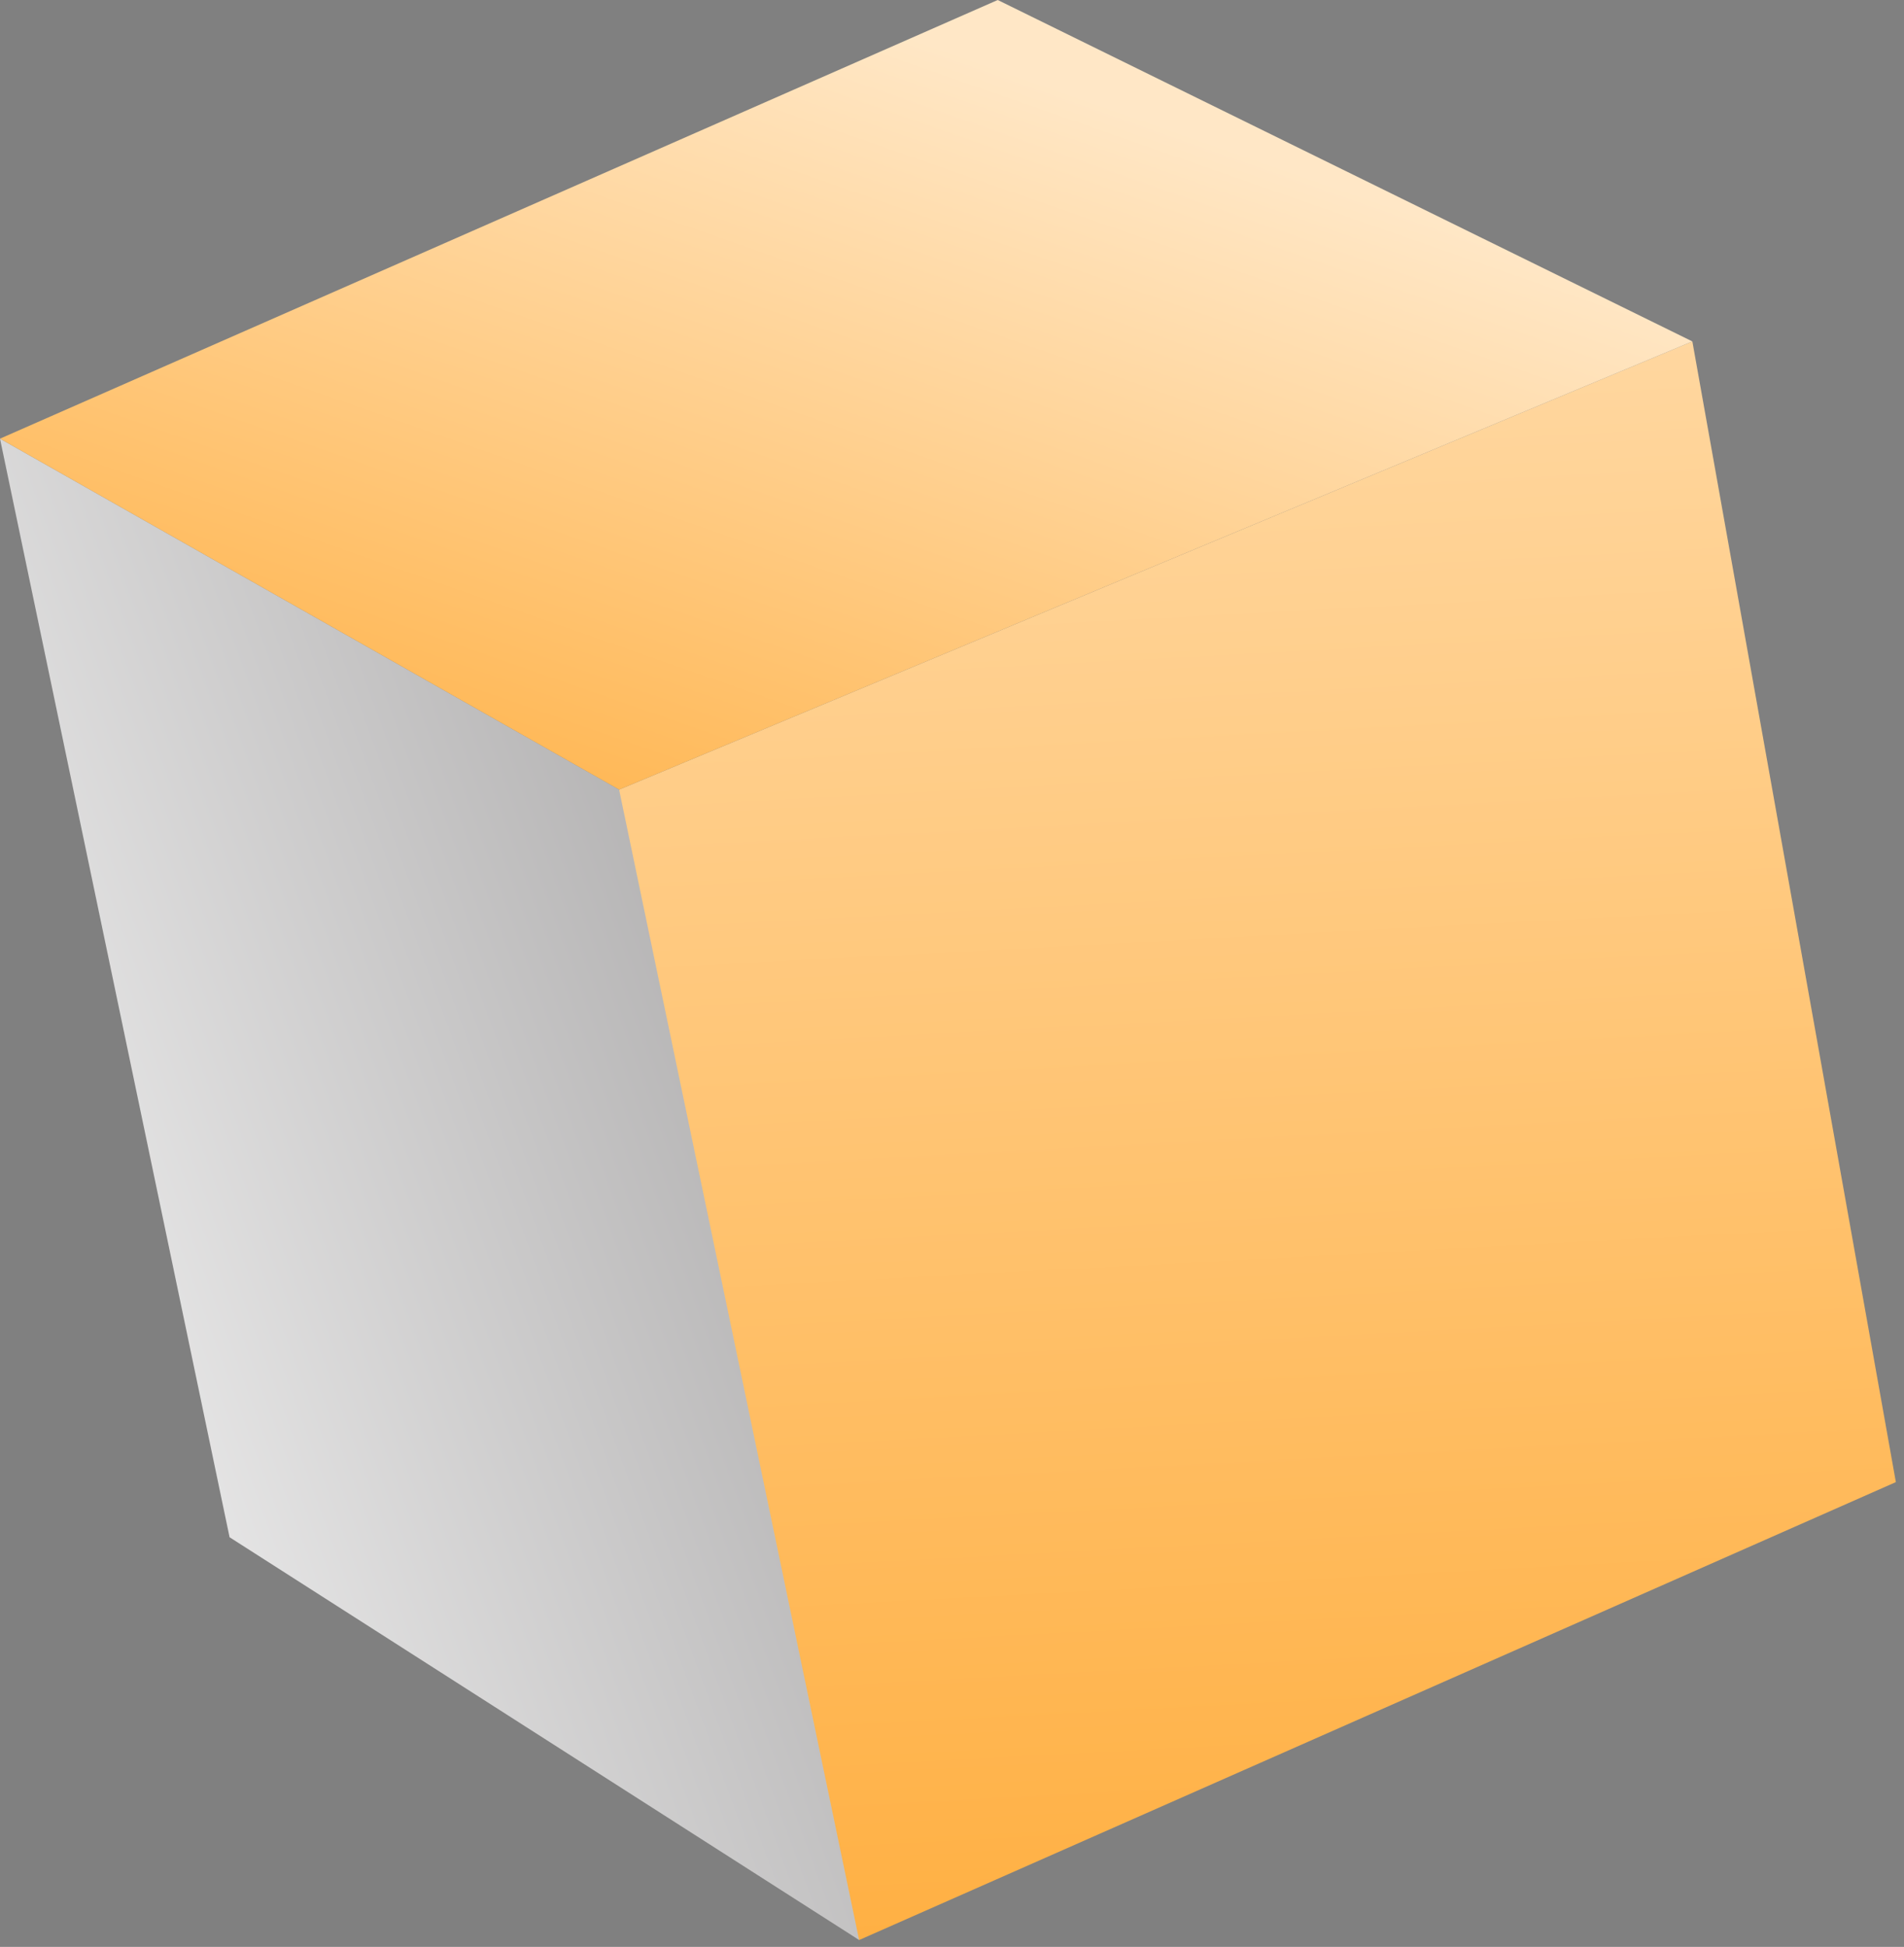 <svg width="179" height="183" viewBox="0 0 179 183" fill="none" xmlns="http://www.w3.org/2000/svg">
<rect x="0" y="0" width="179" height="183" fill="#808080" stroke="none"/>
<path d="M58.203 74.221L51.881 122.083L80.769 182.355L178.235 139.312L159.103 32.093L58.203 74.221Z" fill="url(#paint0_linear)"/>
<path d="M58.203 74.221L80.769 182.353L21.583 144.495L0 41.232L58.203 74.221Z" fill="url(#paint1_linear)"/>
<path d="M0 41.232L58.203 74.221L159.103 32.093L93.799 -3.8147e-05L0 41.232Z" fill="url(#paint2_linear)"/>
<defs>
<linearGradient id="paint0_linear" x1="92.419" y1="-295.166" x2="122.16" y2="264.261" gradientUnits="userSpaceOnUse">
<stop stop-color="#FFE7C6"/>
<stop offset="0.479" stop-color="#FFE7C6"/>
<stop offset="1" stop-color="#FF9A0F"/>
</linearGradient>
<linearGradient id="paint1_linear" x1="-19.995" y1="133.919" x2="249.818" y2="35.043" gradientUnits="userSpaceOnUse">
<stop stop-color="white"/>
<stop offset="1" stop-color="#231F20"/>
</linearGradient>
<linearGradient id="paint2_linear" x1="90.589" y1="5.143" x2="3.433" y2="254.022" gradientUnits="userSpaceOnUse">
<stop stop-color="#FFE7C6"/>
<stop offset="0.479" stop-color="#FF9A0F"/>
<stop offset="1" stop-color="#FFE7C6"/>
</linearGradient>
</defs>
</svg>
